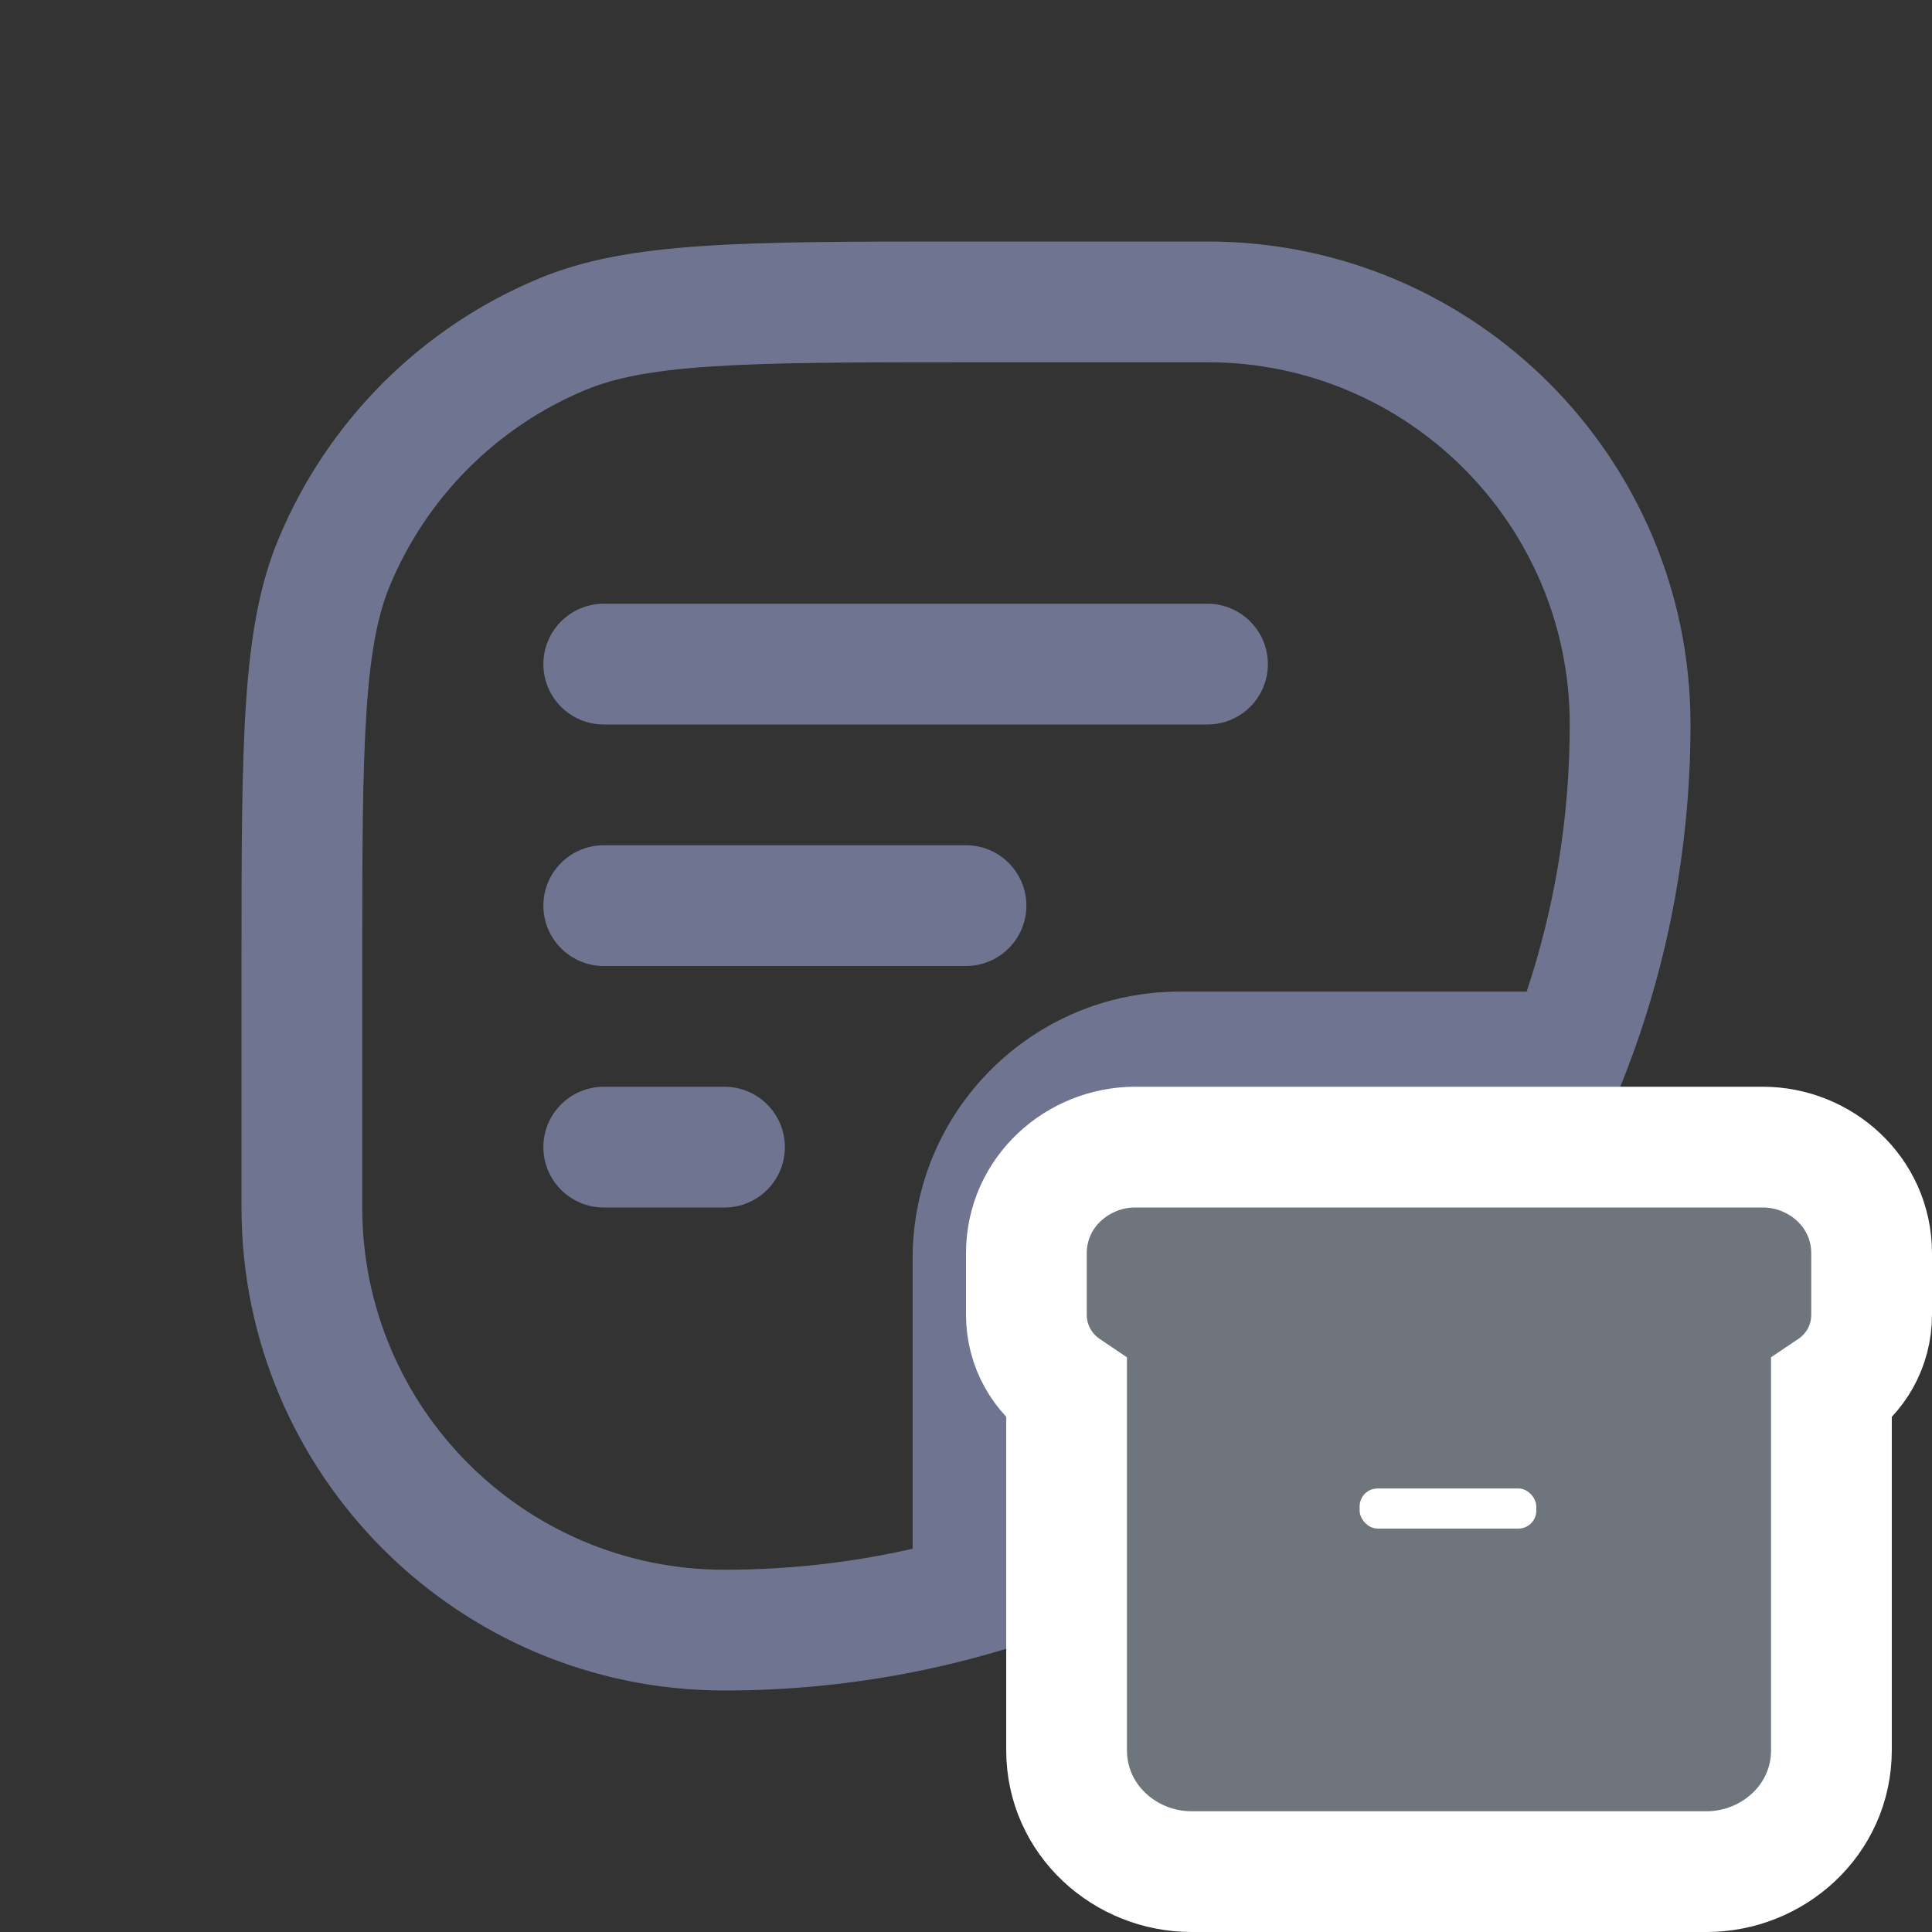 <svg  viewBox="0 0 16 16" fill="currentColor" xmlns="http://www.w3.org/2000/svg">
<rect x="0" y="0" width="16" height="16" fill="#333333" stroke="none"/>
<path fill-rule="evenodd" clip-rule="evenodd" d="M8 3H10C11.657 3 13 4.343 13 6C13 6.773 12.875 7.516 12.643 8.212H9.769C8.548 8.212 7.558 9.202 7.558 10.423V12.826C7.057 12.94 6.535 13 6 13C4.343 13 3 11.657 3 10V8C3 7.054 3.001 6.395 3.036 5.879C3.07 5.373 3.135 5.077 3.228 4.852C3.533 4.117 4.117 3.533 4.852 3.228C5.077 3.135 5.373 3.07 5.879 3.036C6.395 3.001 7.054 3 8 3ZM2 8C2 6.136 2 5.204 2.304 4.469C2.71 3.489 3.489 2.71 4.469 2.304C5.204 2 6.136 2 8 2H10C12.209 2 14 3.791 14 6C14 10.418 10.418 14 6 14C3.791 14 2 12.209 2 10V8Z" fill="#6F7590"/>
<path d="M4.5 5.5C4.5 5.224 4.724 5 5 5H10C10.276 5 10.5 5.224 10.5 5.5C10.5 5.776 10.276 6 10 6H5C4.724 6 4.5 5.776 4.5 5.5Z" fill="#6F7590"/>
<path d="M4.5 7.5C4.5 7.224 4.724 7 5 7H8C8.276 7 8.5 7.224 8.5 7.5C8.5 7.776 8.276 8 8 8H5C4.724 8 4.5 7.776 4.5 7.5Z" fill="#6F7590"/>
<path d="M4.5 9.5C4.5 9.224 4.724 9 5 9H6C6.276 9 6.5 9.224 6.5 9.5C6.5 9.776 6.276 10 6 10H5C4.724 10 4.5 9.776 4.5 9.5Z" fill="#6F7590"/>
<path d="M8.5 10.886C8.5 11.154 8.637 11.375 8.833 11.507V14.494C8.833 15.074 9.321 15.5 9.867 15.5H14.133C14.679 15.5 15.167 15.074 15.167 14.494V11.507C15.364 11.375 15.5 11.154 15.5 10.886V10.38C15.5 9.87 15.072 9.5 14.6 9.5H9.4C8.928 9.5 8.5 9.87 8.5 10.38V10.886Z" fill="#6E757C" stroke="white"/>
<rect x="11.26" y="12.327" width="1.463" height="0.332" rx="0.148" fill="white"/>
</svg>
